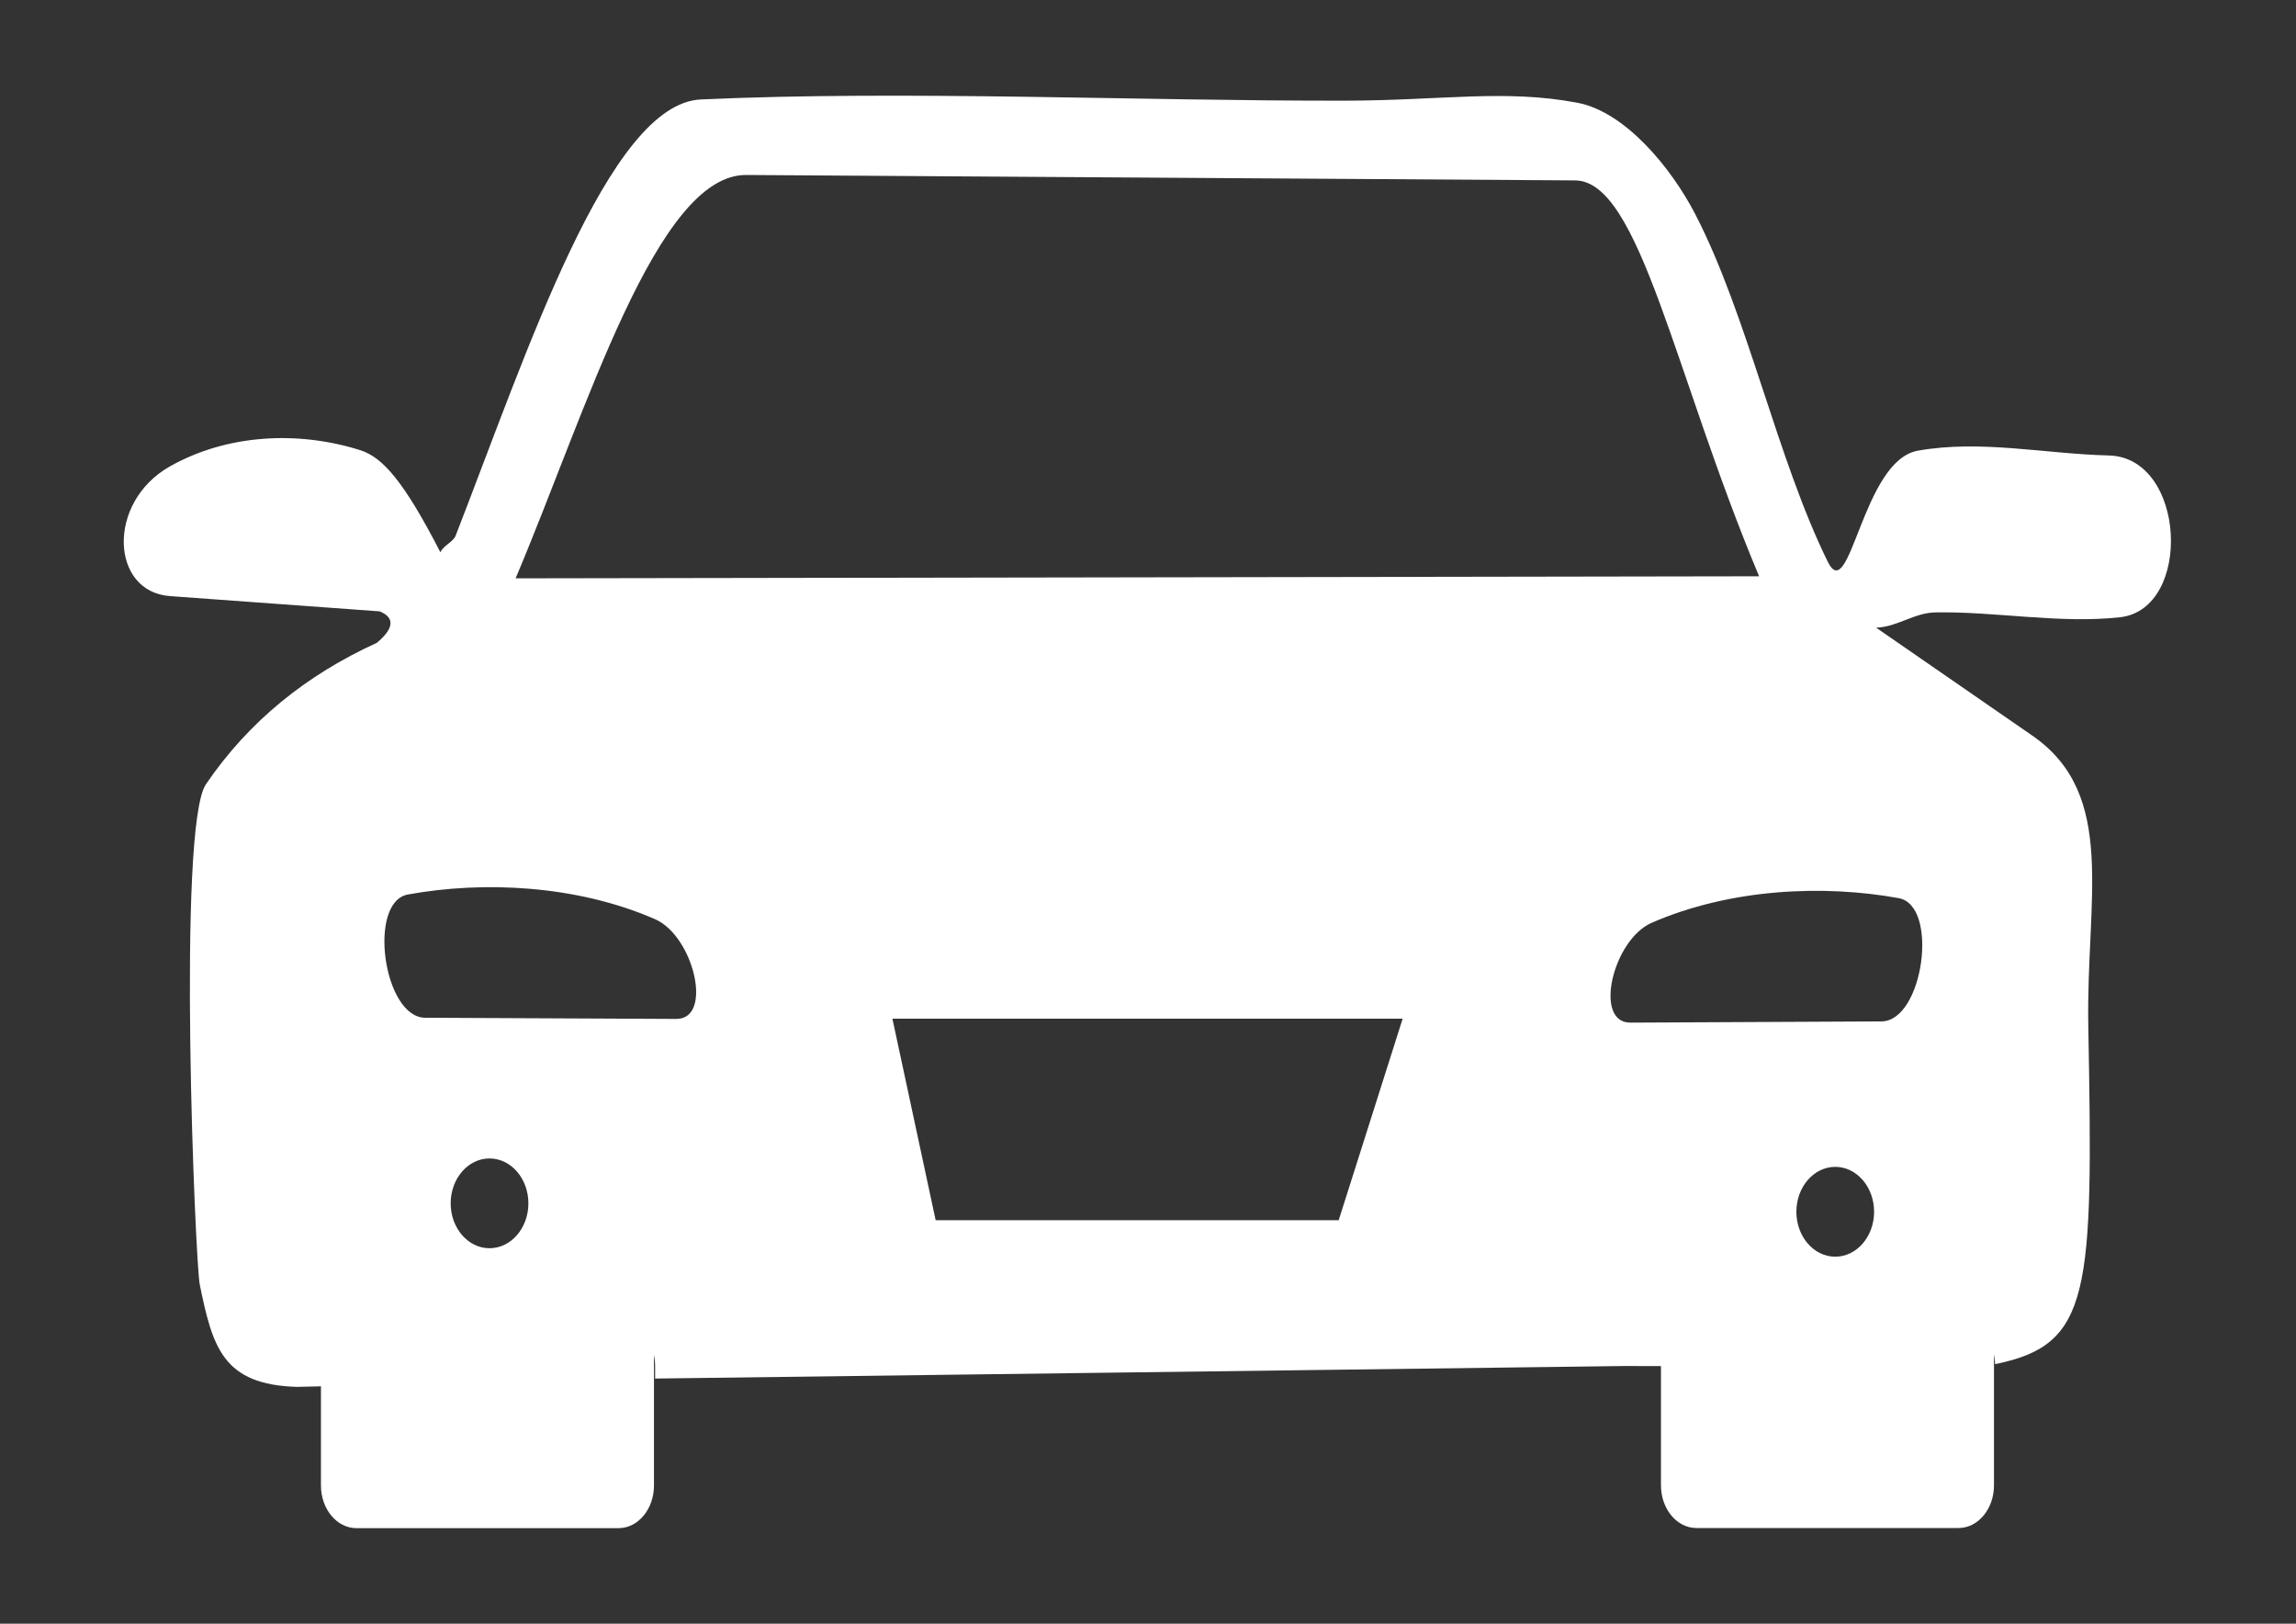 <?xml version="1.0" encoding="UTF-8"?>
<!DOCTYPE svg PUBLIC "-//W3C//DTD SVG 1.1//EN" "http://www.w3.org/Graphics/SVG/1.1/DTD/svg11.dtd">
<!-- Creator: CorelDRAW -->
<svg xmlns="http://www.w3.org/2000/svg" xml:space="preserve" width="297mm" height="210mm" version="1.1" style="shape-rendering:geometricPrecision; text-rendering:geometricPrecision; image-rendering:optimizeQuality; fill-rule:evenodd; clip-rule:evenodd"
viewBox="0 0 29700 21000"
 xmlns:xlink="http://www.w3.org/1999/xlink"
 xmlns:xodm="http://www.corel.com/coreldraw/odm/2003">
 <rect x="0" y="0" width="29700" height="21000" fill="#333333" stroke="none"/>
 <defs>
  <style type="text/css">
   <![CDATA[
    .fil0 {fill:white}
   ]]>
  </style>
 </defs>
 <g id="Camada_x0020_1">
  <g id="_2972777924784">
   <path class="fil0" d="M4874.18 8314.25c-906.97,413.37 -1653.83,1011.6 -2210.46,1829.05 -375.33,552.05 -137.96,6184.47 -80.09,6468.86 166.25,813.12 298.6,1297.16 1258.79,1324.93l323.98 -7.62 0 -267.08c0,-302.92 214.25,-551.47 477.51,-551.47l3352.92 0c262.3,0 477.52,248.55 477.52,551.47l0 166.97 12524.92 -162.06 500.64 0.58 0 -7.1c0,-303.51 214.69,-551.47 477.51,-551.47l3352.92 0c257.58,0 469.5,238.21 477.51,533.51 1241.29,-250.15 1270.03,-914.78 1205.51,-4367.3 -31.07,-1642.52 381.92,-2997.29 -724.77,-3761.97l-2019.72 -1395.59c269.86,-8.2 493.99,-193.12 764.75,-197.45 777.01,-14.66 1606.8,149.01 2390.85,62.52 939.98,-105.47 857.04,-2067.78 -145.52,-2092.25 -824.1,-20.16 -1658.08,-207.21 -2472.3,-61.49 -719.08,129.43 -874.48,2023.21 -1163.65,1435.31 -656.88,-1333.59 -1038.8,-3190.41 -1713.63,-4494.03 -316.95,-612.44 -912.21,-1324.93 -1522.97,-1441.32 -934.74,-177.81 -1756.06,-29.9 -2991.21,-27.19 -2681.45,5.49 -5709.42,-135.96 -8348.88,-15.76 -1196.14,53.87 -2248.18,3268.18 -3173.04,5643.79 -31.58,80.54 -164.38,129.44 -195.9,213.79 -478.03,-928.99 -748.79,-1224.81 -1027.56,-1318.41 -818.93,-261 -1737.66,-207.72 -2471.85,206.69 -822.68,464.47 -769,1621.33 0,1677.33l2712.52 197.39c217.08,87.07 166.7,238.79 -36.3,407.37zm3874.22 4863.93c481.32,2.13 226.52,-1071.99 -276.38,-1290.63 -1014.38,-442.18 -2218.98,-496.57 -3195.19,-318.75 -525.57,95.72 -318.36,1591.94 223.67,1594.14l3247.9 15.24zm12341.3 47.86c-481.26,1.62 -226.97,-1072.58 275.99,-1291.21 1014.84,-442.12 2219.43,-496.5 3195.13,-318.69 526.02,95.72 318.81,1591.95 -223.22,1594.08l-3247.9 15.82zm-9545.92 -51.15l559.41 2606.26 5213.56 0 827.4 -2606.26 -6600.37 0zm12196.23 1916.63c277.41,0 502.51,259.98 502.51,580.86 0,320.88 -225.1,580.86 -502.51,580.86 -277.8,0 -502.89,-259.98 -502.89,-580.86 0,-320.88 225.09,-580.86 502.89,-580.86zm-17407.85 -108.76c277.8,0 502.9,259.97 502.9,580.85 0,320.3 -225.1,580.28 -502.9,580.28 -277.41,0 -502.51,-259.98 -502.51,-580.28 0,-320.88 225.1,-580.85 502.51,-580.85zm337.61 -7502.82l16085.12 -26.61c-1099.13,-2618.79 -1542.73,-5115.19 -2379.55,-5120.03l-10722.3 -70.21c-1158.93,-7.62 -2063.57,3043.02 -2983.27,5216.85z"/>
   <path class="fil0" d="M4610.26 16811.68l3390.58 0c253.32,-0.06 458.65,247.06 458.65,551.73l-0.06 1849.07c0.06,304.61 -205.27,551.73 -458.53,551.73l-3390.64 0.06c-253.19,-0.06 -458.52,-247.18 -458.52,-551.85l-0.07 -1848.95c0.07,-304.73 205.4,-551.85 458.66,-551.85z"/>
   <path class="fil0" d="M21944.03 16809.87l3390.57 0c253.26,-0.06 458.59,247.06 458.59,551.73l0 1849.07c0,304.61 -205.33,551.73 -458.59,551.73l-3390.57 0.06c-253.26,-0.06 -458.59,-247.18 -458.59,-551.85l0 -1848.95c0,-304.73 205.33,-551.85 458.59,-551.85z"/>
  </g>
 </g>
</svg>
